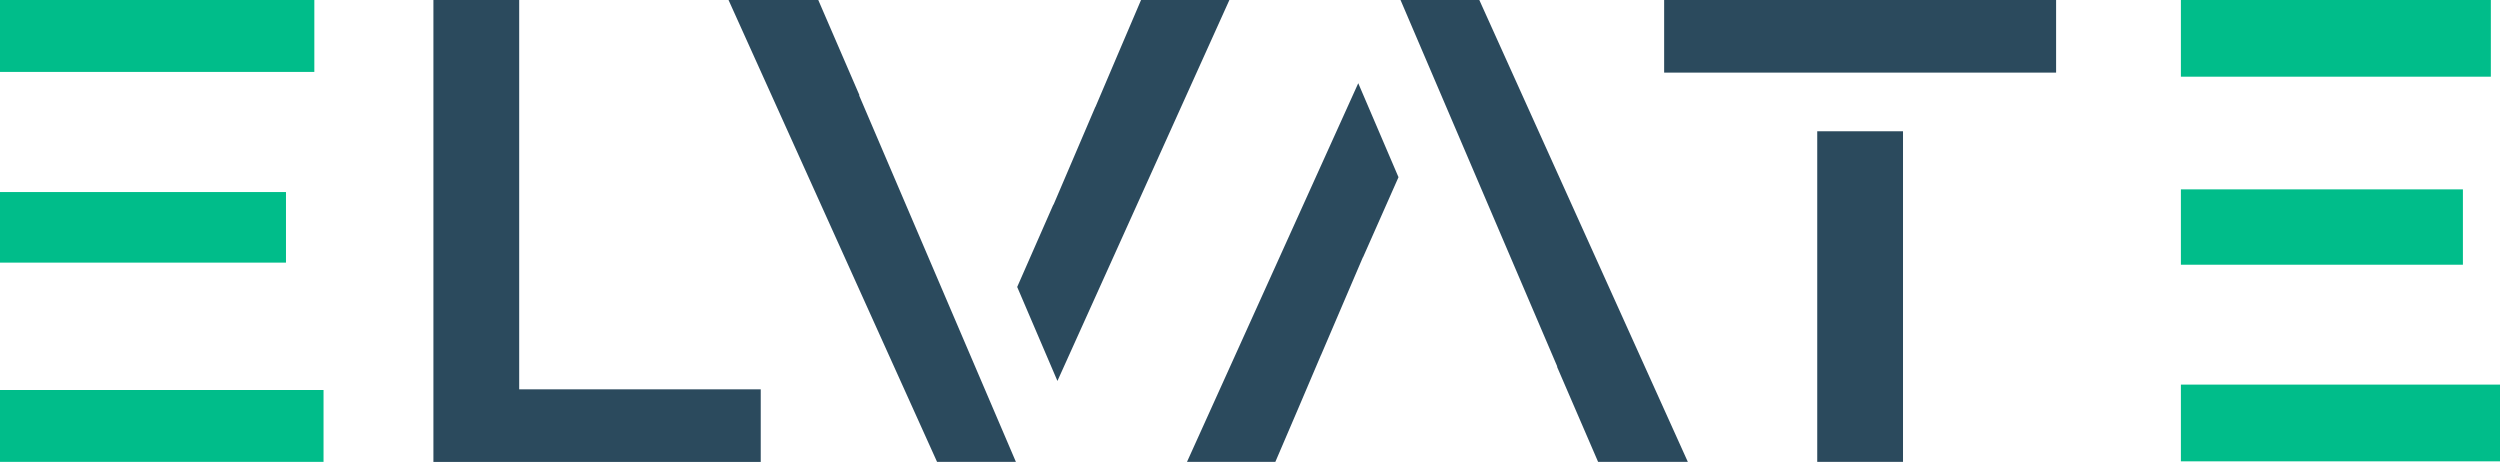 <?xml version="1.0" encoding="UTF-8"?><svg xmlns="http://www.w3.org/2000/svg" viewBox="0 0 429.32 79.32"><defs><style>.d{fill:#00bd8a;}.e{fill:#2b4a5d;}</style></defs><g id="a"/><g id="b"><g id="c"><g><path class="e" d="M74.43,0h14.73V66.86h41.48v12.47h-56.21V0Z"/><g><rect class="e" x="312.07" y="22.54" width="14.73" height="56.78"/><polygon class="e" points="285.78 0 285.78 12.47 312.07 12.47 312.07 12.47 326.8 12.47 326.8 12.47 353.09 12.47 353.09 0 285.78 0"/></g><g><rect class="d" x="374.52" y="32.52" width="48.43" height="12.94"/><rect class="d" x="374.52" width="53.23" height="13.17"/><rect class="d" x="374.52" y="66.05" width="54.8" height="13.17"/></g><g><polygon class="e" points="254.04 0 240.51 0 267.43 62.95 267.38 62.97 274.44 79.32 289.85 79.32 254.04 0"/><polygon class="e" points="222.86 70.34 226.85 60.97 226.86 60.97 234.05 44.17 234.07 44.18 240.16 30.43 233.25 14.29 203.84 79.32 219.01 79.32 222.86 70.34"/></g><g><rect class="d" y="32.98" width="49.11" height="12.12"/><rect class="d" width="53.98" height="12.35"/><rect class="d" y="66.97" width="55.56" height="12.35"/></g><g><polygon class="e" points="160.92 79.32 174.46 79.32 147.53 16.37 147.59 16.35 140.52 0 125.11 0 160.92 79.32"/><polygon class="e" points="192.11 8.99 188.12 18.36 188.1 18.36 180.92 35.15 180.89 35.14 174.68 49.28 181.59 65.42 211.12 0 195.95 0 192.11 8.99"/></g></g></g></g></svg>